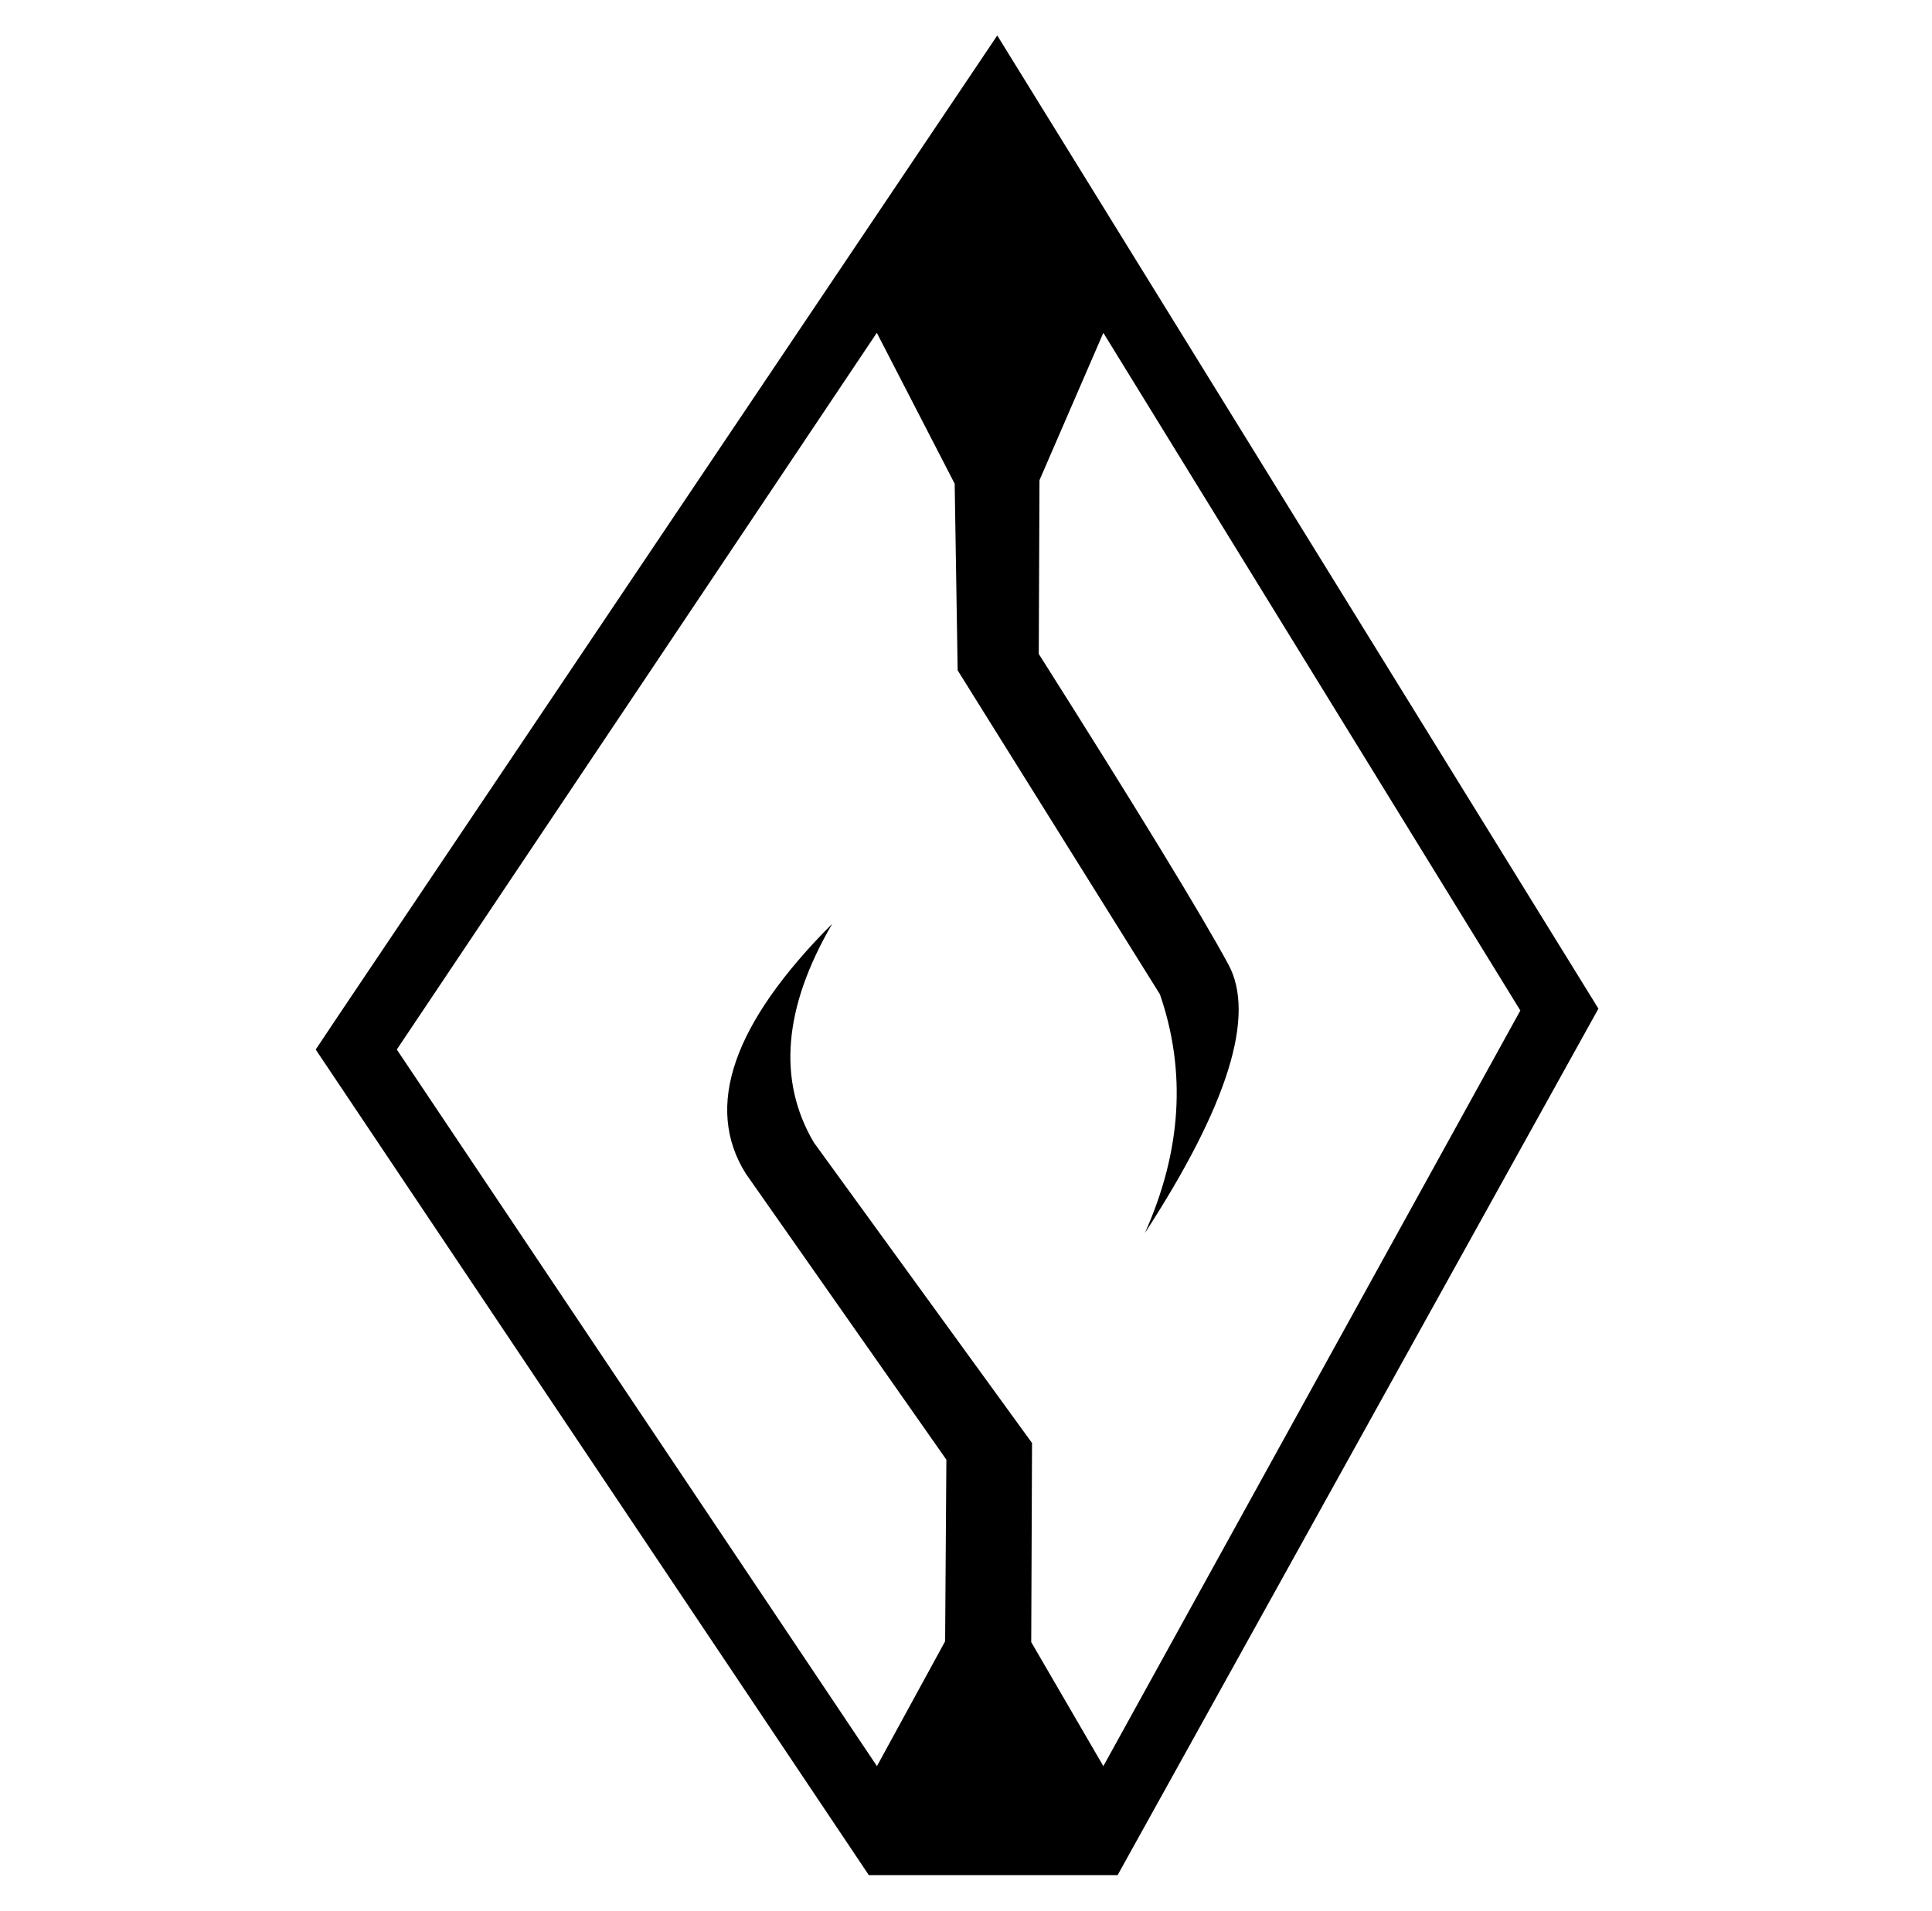<?xml version="1.0" encoding="UTF-8" standalone="no"?><!DOCTYPE svg PUBLIC "-//W3C//DTD SVG 1.1//EN" "http://www.w3.org/Graphics/SVG/1.1/DTD/svg11.dtd"><svg width="100%" height="100%" viewBox="0 0 91 90" version="1.1" xmlns="http://www.w3.org/2000/svg" xmlns:xlink="http://www.w3.org/1999/xlink" xml:space="preserve" xmlns:serif="http://www.serif.com/" style="fill-rule:evenodd;clip-rule:evenodd;stroke-linejoin:round;stroke-miterlimit:2;"><rect id="WM" x="0.079" y="0" width="90" height="90" style="fill:none;"/><path d="M46.972,1.671l28.316,45.841l-22.648,40.817l-11.716,0l-26.054,-38.891l1.182,-1.769l30.007,-44.638l0.913,-1.36Zm-5.671,14.009l-0,-0.006l-22.611,33.764l22.615,33.755l3.211,-5.88l0.059,-8.556l-9.447,-13.473c-1.972,-3.145 -0.616,-7.072 4.073,-11.773c-2.303,3.95 -2.589,7.389 -0.866,10.308l10.275,14.153l-0.038,9.379l3.397,5.842l19.641,-35.593l-19.641,-31.922l-3.008,6.941l-0.034,8.183c4.647,7.343 7.621,12.214 8.927,14.618c1.306,2.401 -0.005,6.621 -3.929,12.663c1.723,-3.853 1.964,-7.602 0.709,-11.247l-9.527,-15.259l-0.14,-8.791l-3.666,-7.106Z" style="fill:url(#_Linear1);"/><defs><linearGradient id="_Linear1" x1="0" y1="0" x2="1" y2="0" gradientUnits="userSpaceOnUse" gradientTransform="matrix(2e-06,0,0,2e-06,-419.821,3.685)"><stop offset="0" style="stop-color:#000;stop-opacity:1"/><stop offset="1" style="stop-color:#000;stop-opacity:1"/></linearGradient></defs></svg>